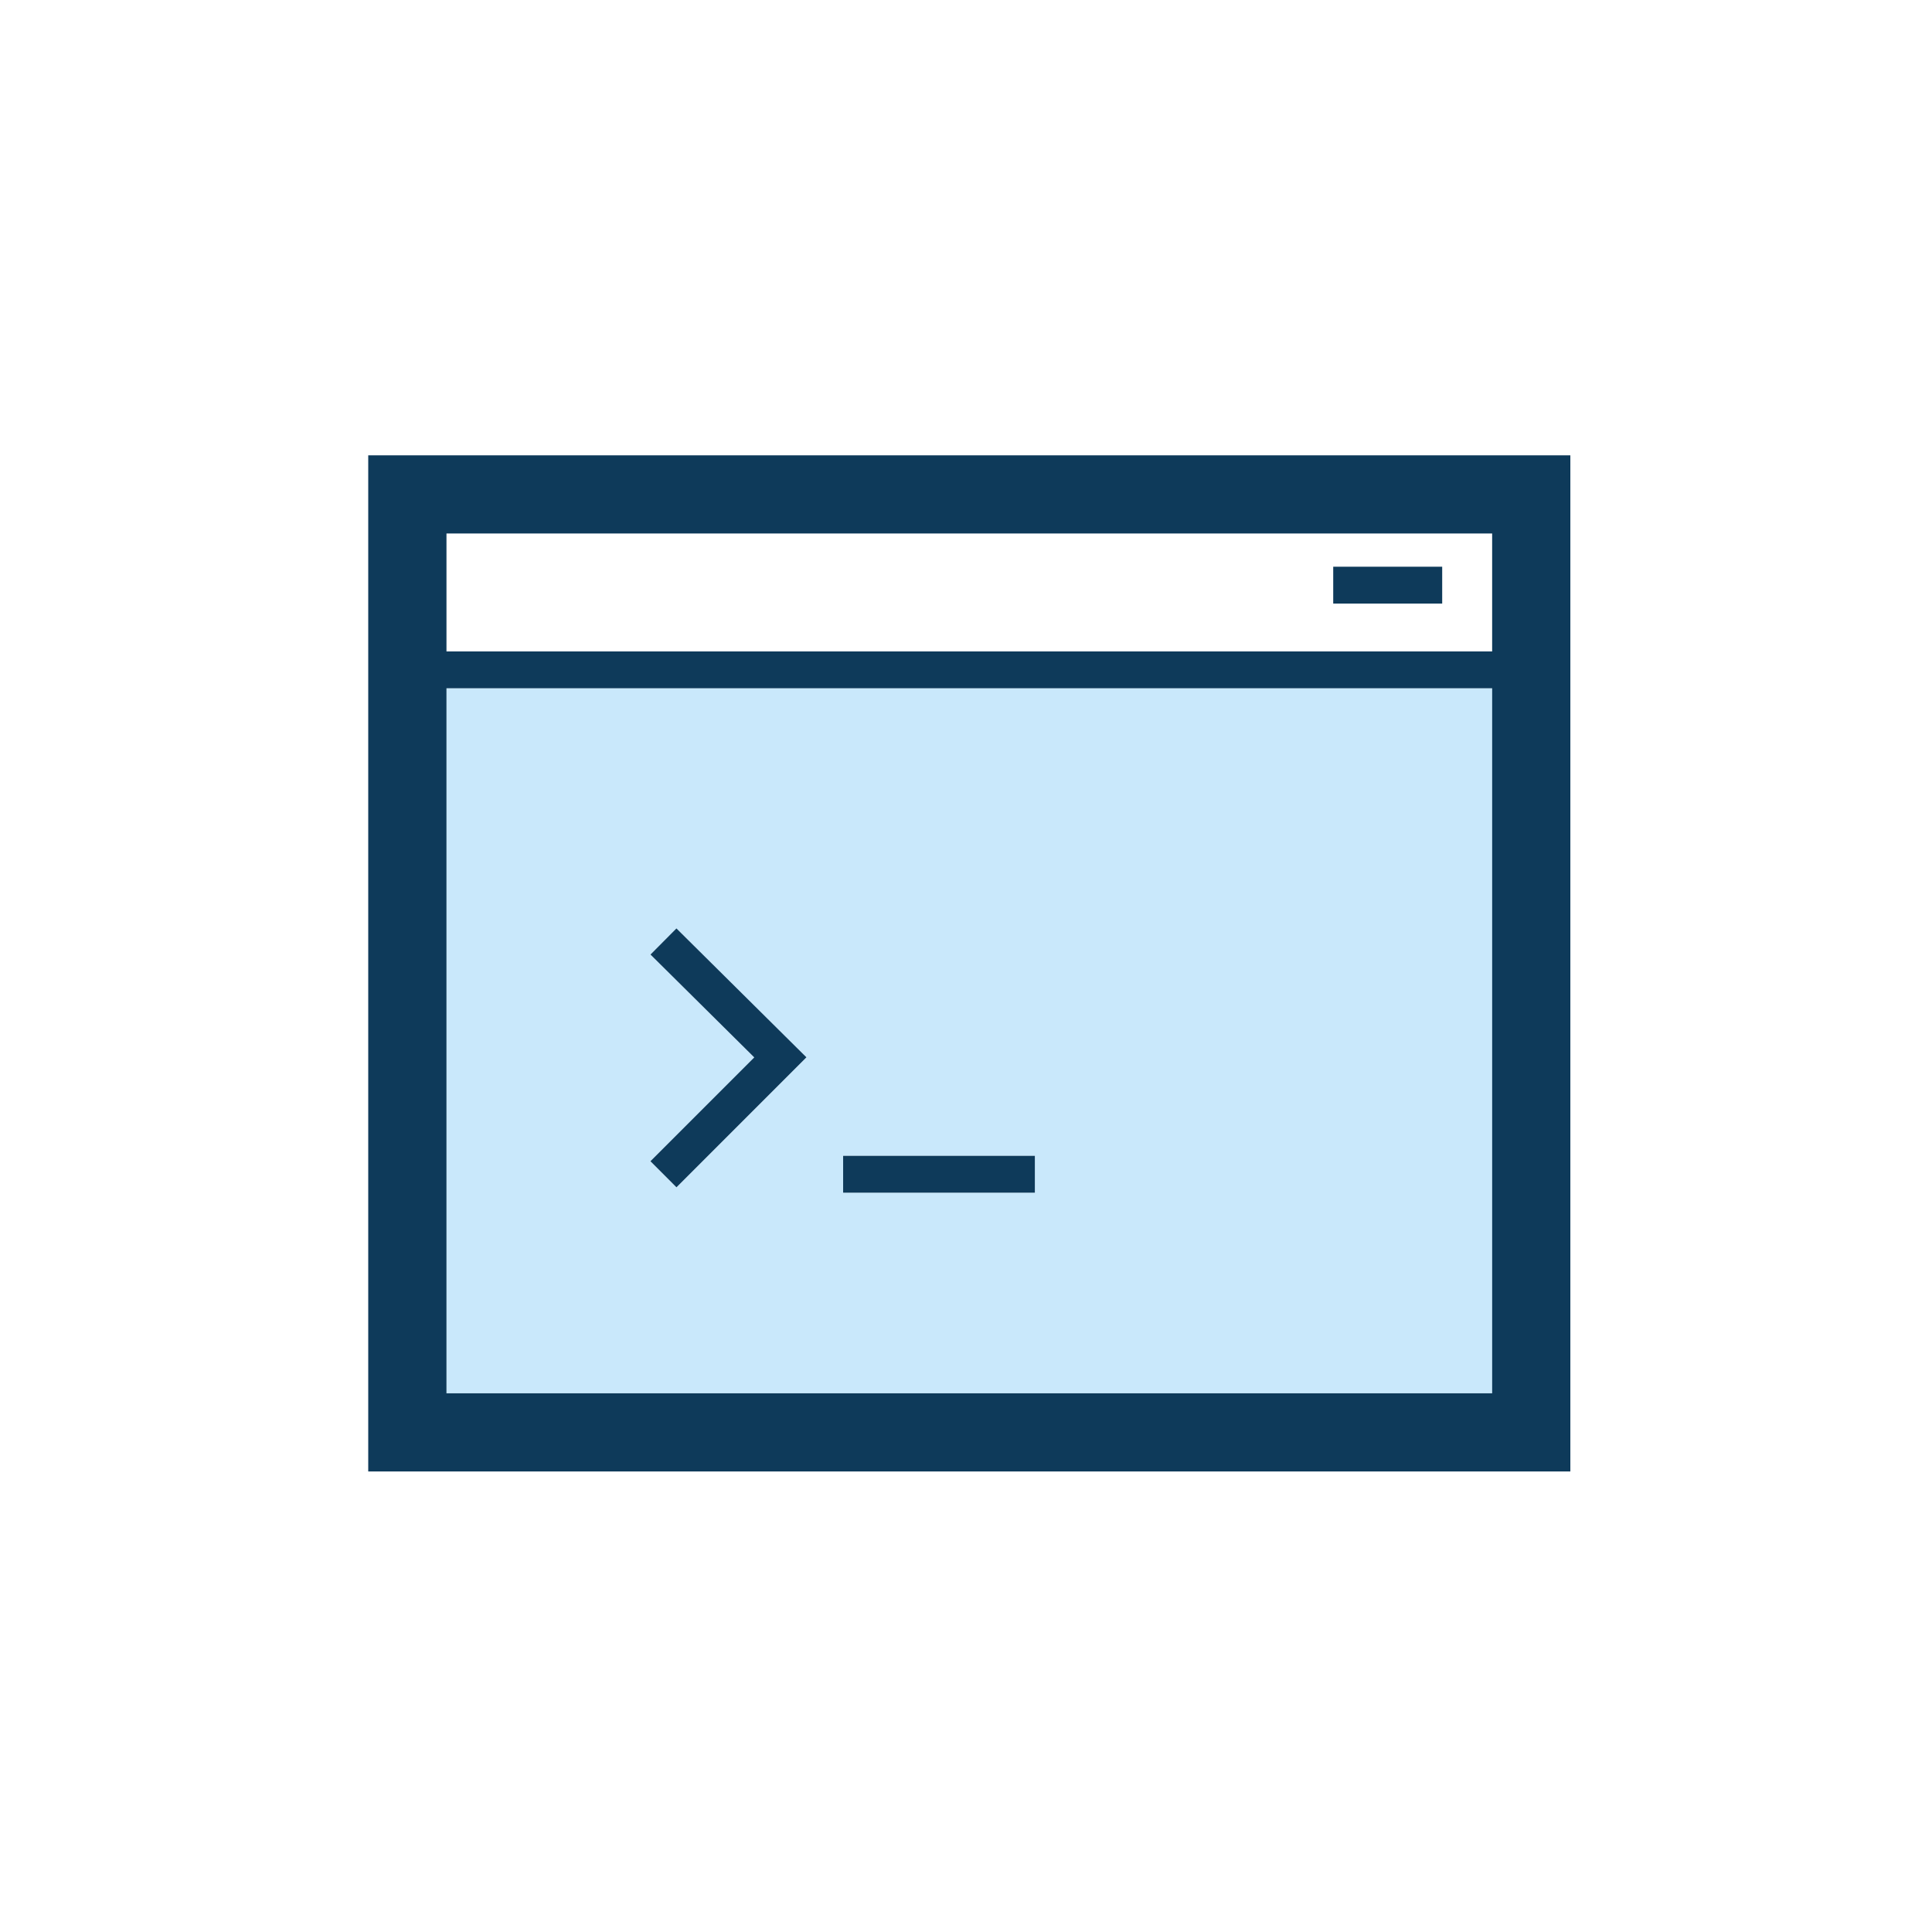 <?xml version="1.0" encoding="utf-8"?>
<!-- Generator: Adobe Illustrator 17.0.0, SVG Export Plug-In . SVG Version: 6.00 Build 0)  -->
<!DOCTYPE svg PUBLIC "-//W3C//DTD SVG 1.1//EN" "http://www.w3.org/Graphics/SVG/1.1/DTD/svg11.dtd">
<svg version="1.1" xmlns="http://www.w3.org/2000/svg" x="0px" y="0px"
     width="42px" height="42px" viewBox="0 0 42 42" enable-background="new 0 0 42 42">
    <g>
        <path fill="none" d="M32.438,14.161v-2.563H9.706v2.563H32.438z M28.983,12.32h2.369v0.801h-2.369V12.32z"/>
        <path fill="#C9E8FB" d="M32.438,14.962H9.706v15.327h22.732V14.962z M14.706,25.811l-0.565-0.566l2.257-2.257l-2.256-2.236
		l0.563-0.568l2.826,2.803L14.706,25.811z M22.497,25.928h-4.168v-0.801h4.168V25.928z"/>
        <path fill="#0E3A5A" d="M8.005,9.898v22.09h26.133V9.898H8.005z M9.706,14.962h22.732v15.327H9.706V14.962z M32.438,11.598v2.563
		H9.706v-2.563H32.438z"/>
        <rect x="28.983" y="12.32" fill="#0E3A5A" width="2.369" height="0.801"/>
        <polygon fill="#0E3A5A"
                 points="14.141,20.751 16.397,22.987 14.14,25.244 14.706,25.811 17.531,22.985 14.705,20.183 	"/>
        <rect x="18.329" y="25.127" fill="#0E3A5A" width="4.168" height="0.801"/>
    </g>
</svg>
